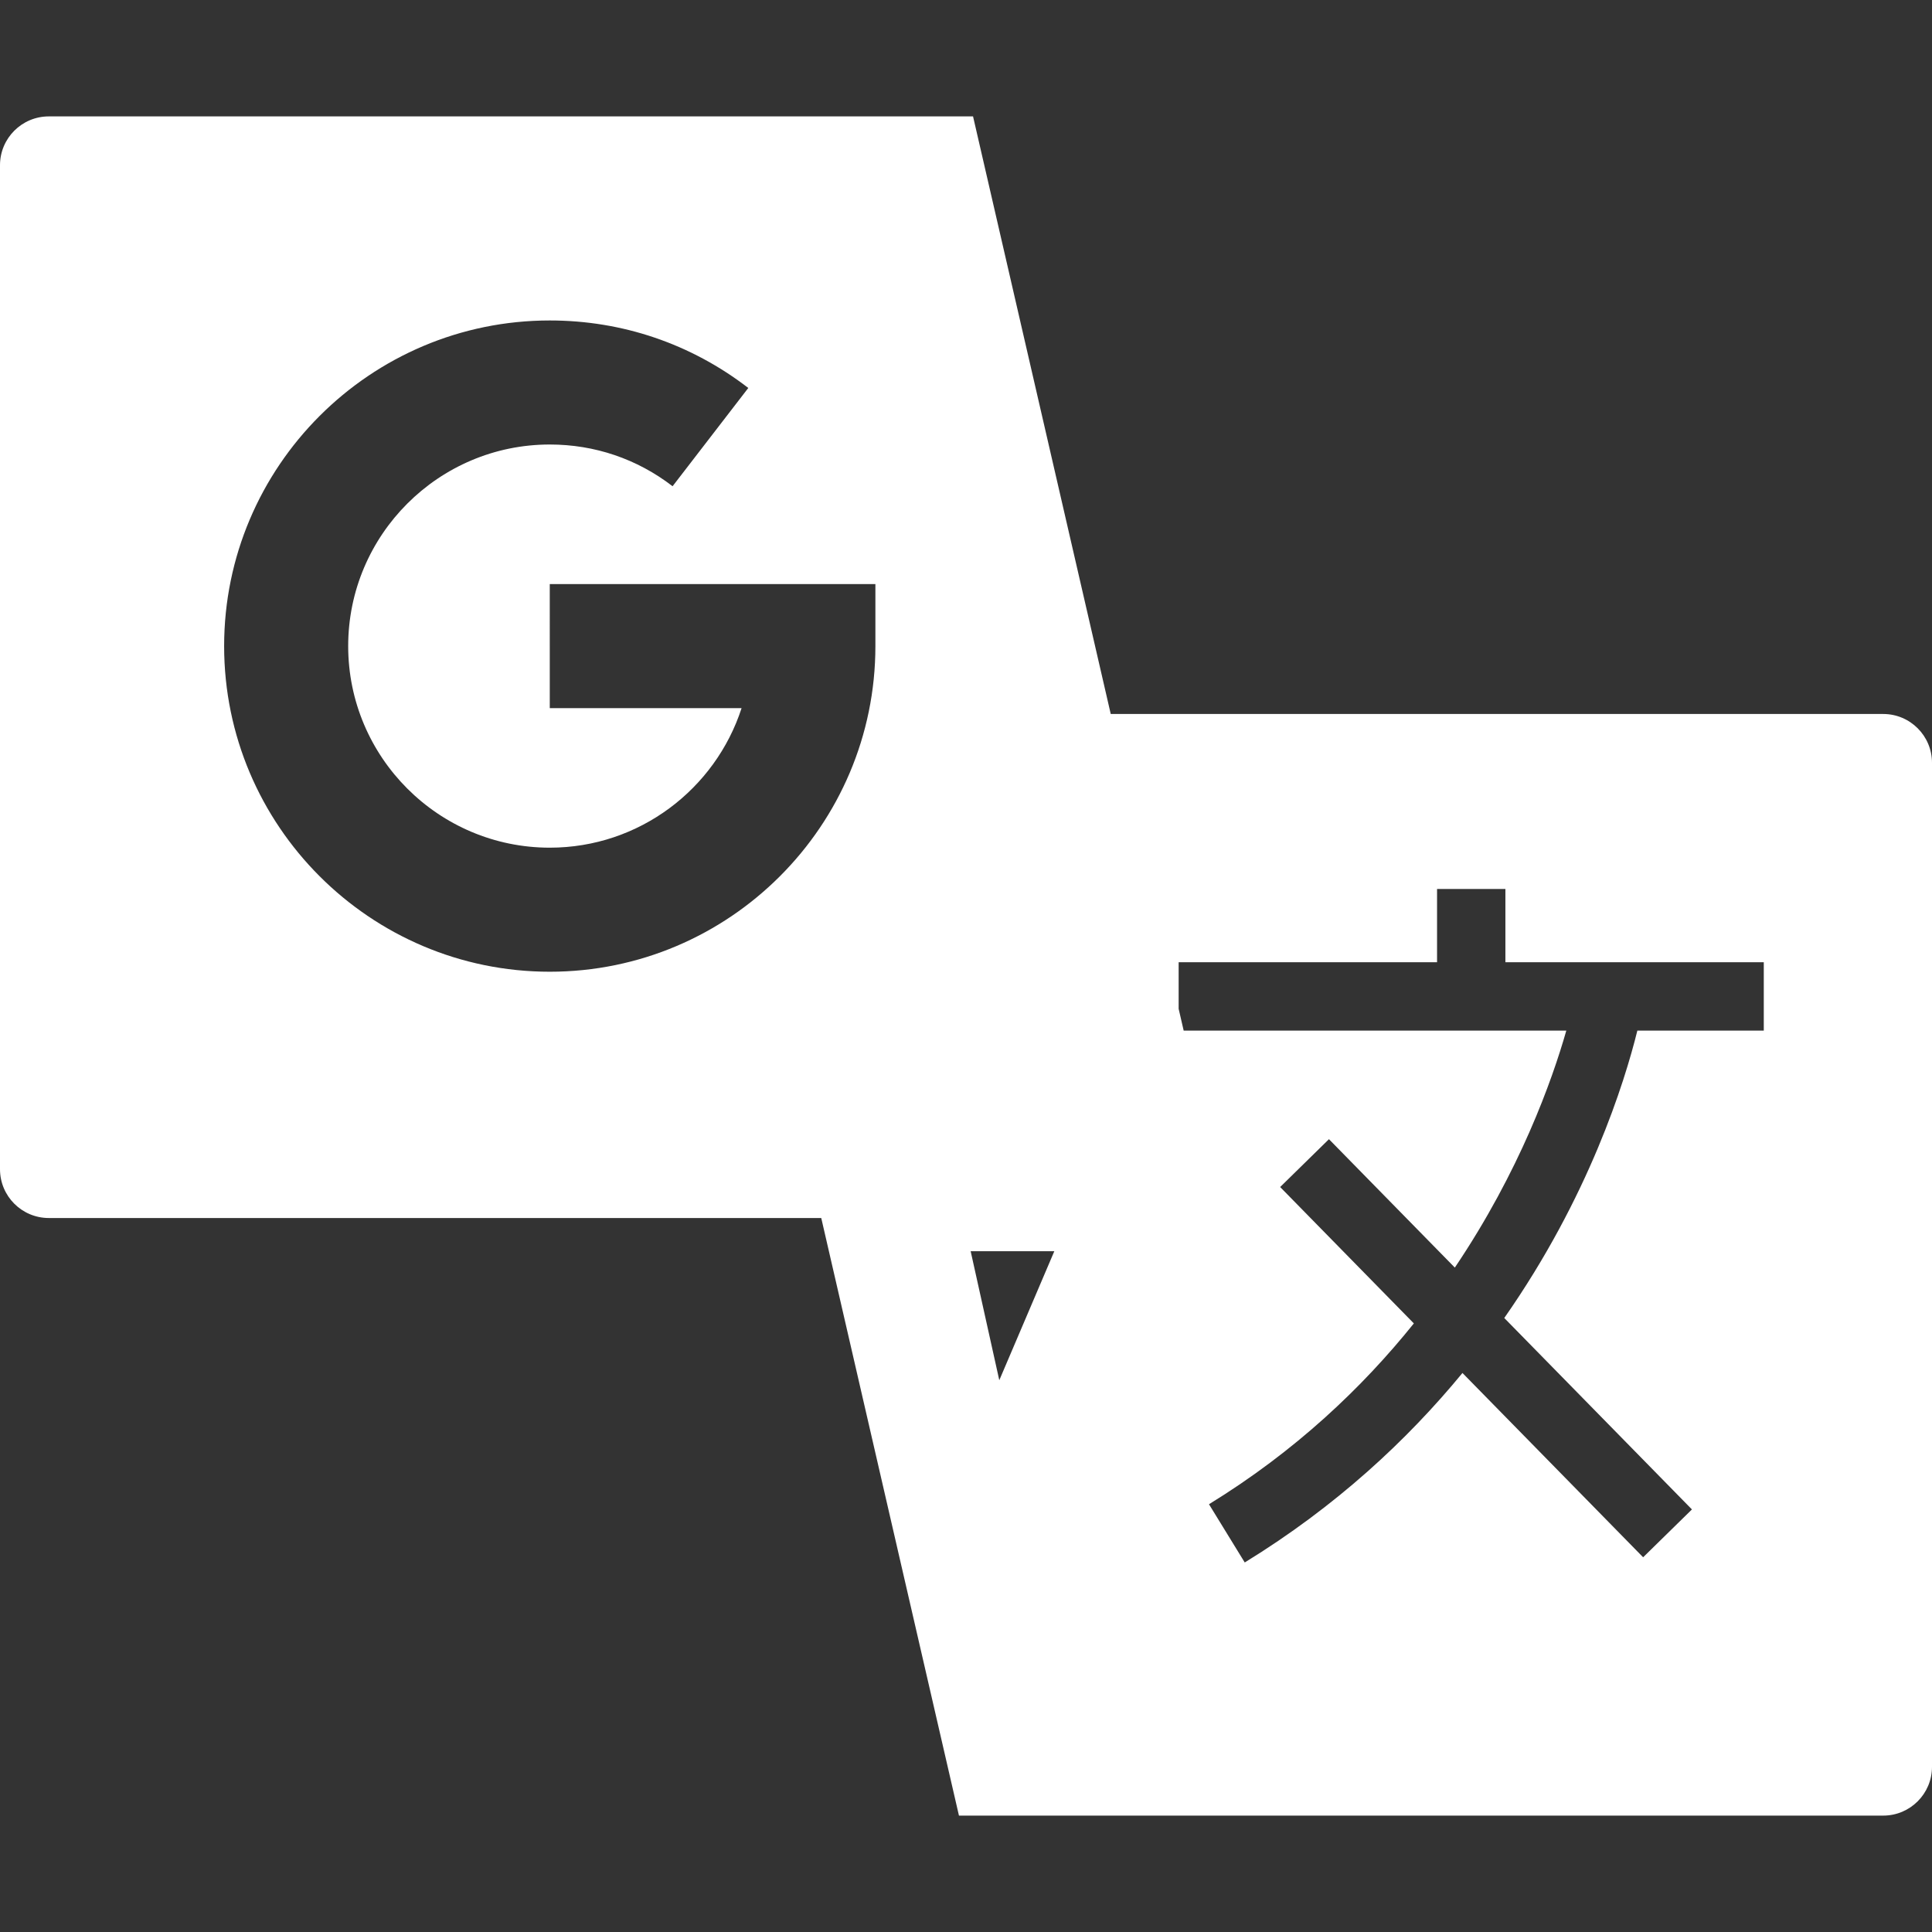 <?xml version="1.0"?>
<svg xmlns="http://www.w3.org/2000/svg" xmlns:xlink="http://www.w3.org/1999/xlink" version="1.1" id="Capa_1" x="0px" y="0px" viewBox="0 0 216.75 216.75" style="enable-background:new 0 0 216.75 216.75;" xml:space="preserve" width="512px" height="512px" class=""><rect x="0" y="0" width="216.75" height="216.75" fill="#333333" stroke="none"/><g><path d="M211.275,80.102h-86.662l-15.448-67.043H5.477C2.451,13.059,0,15.51,0,18.535v112.637c0,3.024,2.451,5.477,5.477,5.477  h86.659l15.449,67.043h103.69c3.023,0,5.475-2.451,5.475-5.477V85.578C216.75,82.554,214.299,80.102,211.275,80.102z M98.21,72.485  c0,20.145-16.388,36.533-36.532,36.533c-20.144,0-36.533-16.389-36.533-36.533c0-20.144,16.389-36.532,36.533-36.532  c8.14,0,15.842,2.619,22.272,7.573l-8.494,11.025c-3.974-3.063-8.739-4.682-13.778-4.682c-12.47,0-22.616,10.146-22.616,22.615  c0,12.471,10.145,22.616,22.616,22.616c10.044,0,18.579-6.581,21.52-15.657h-21.52V65.526H98.21V72.485z M112.11,154.849  l-3.212-14.474h9.385L112.11,154.849z M197.881,115.623h-14.187c-1.438,5.812-5.434,18.668-14.931,32.243l21.054,21.477  l-5.475,5.367l-20.269-20.676c-6.179,7.51-14.147,14.948-24.426,21.259l-4.012-6.533c9.713-5.963,17.216-13.101,22.984-20.287  l-14.999-15.301l5.475-5.367l14.122,14.405c7.292-10.82,10.909-20.988,12.507-26.587h-42.928l-0.564-2.445v-5.223h28.99v-8.221  h7.668v8.221h28.988V115.623z" data-original="#000000" class="active-path" data-old_color="#000000" fill="#FFFFFF"/></g> </svg>
